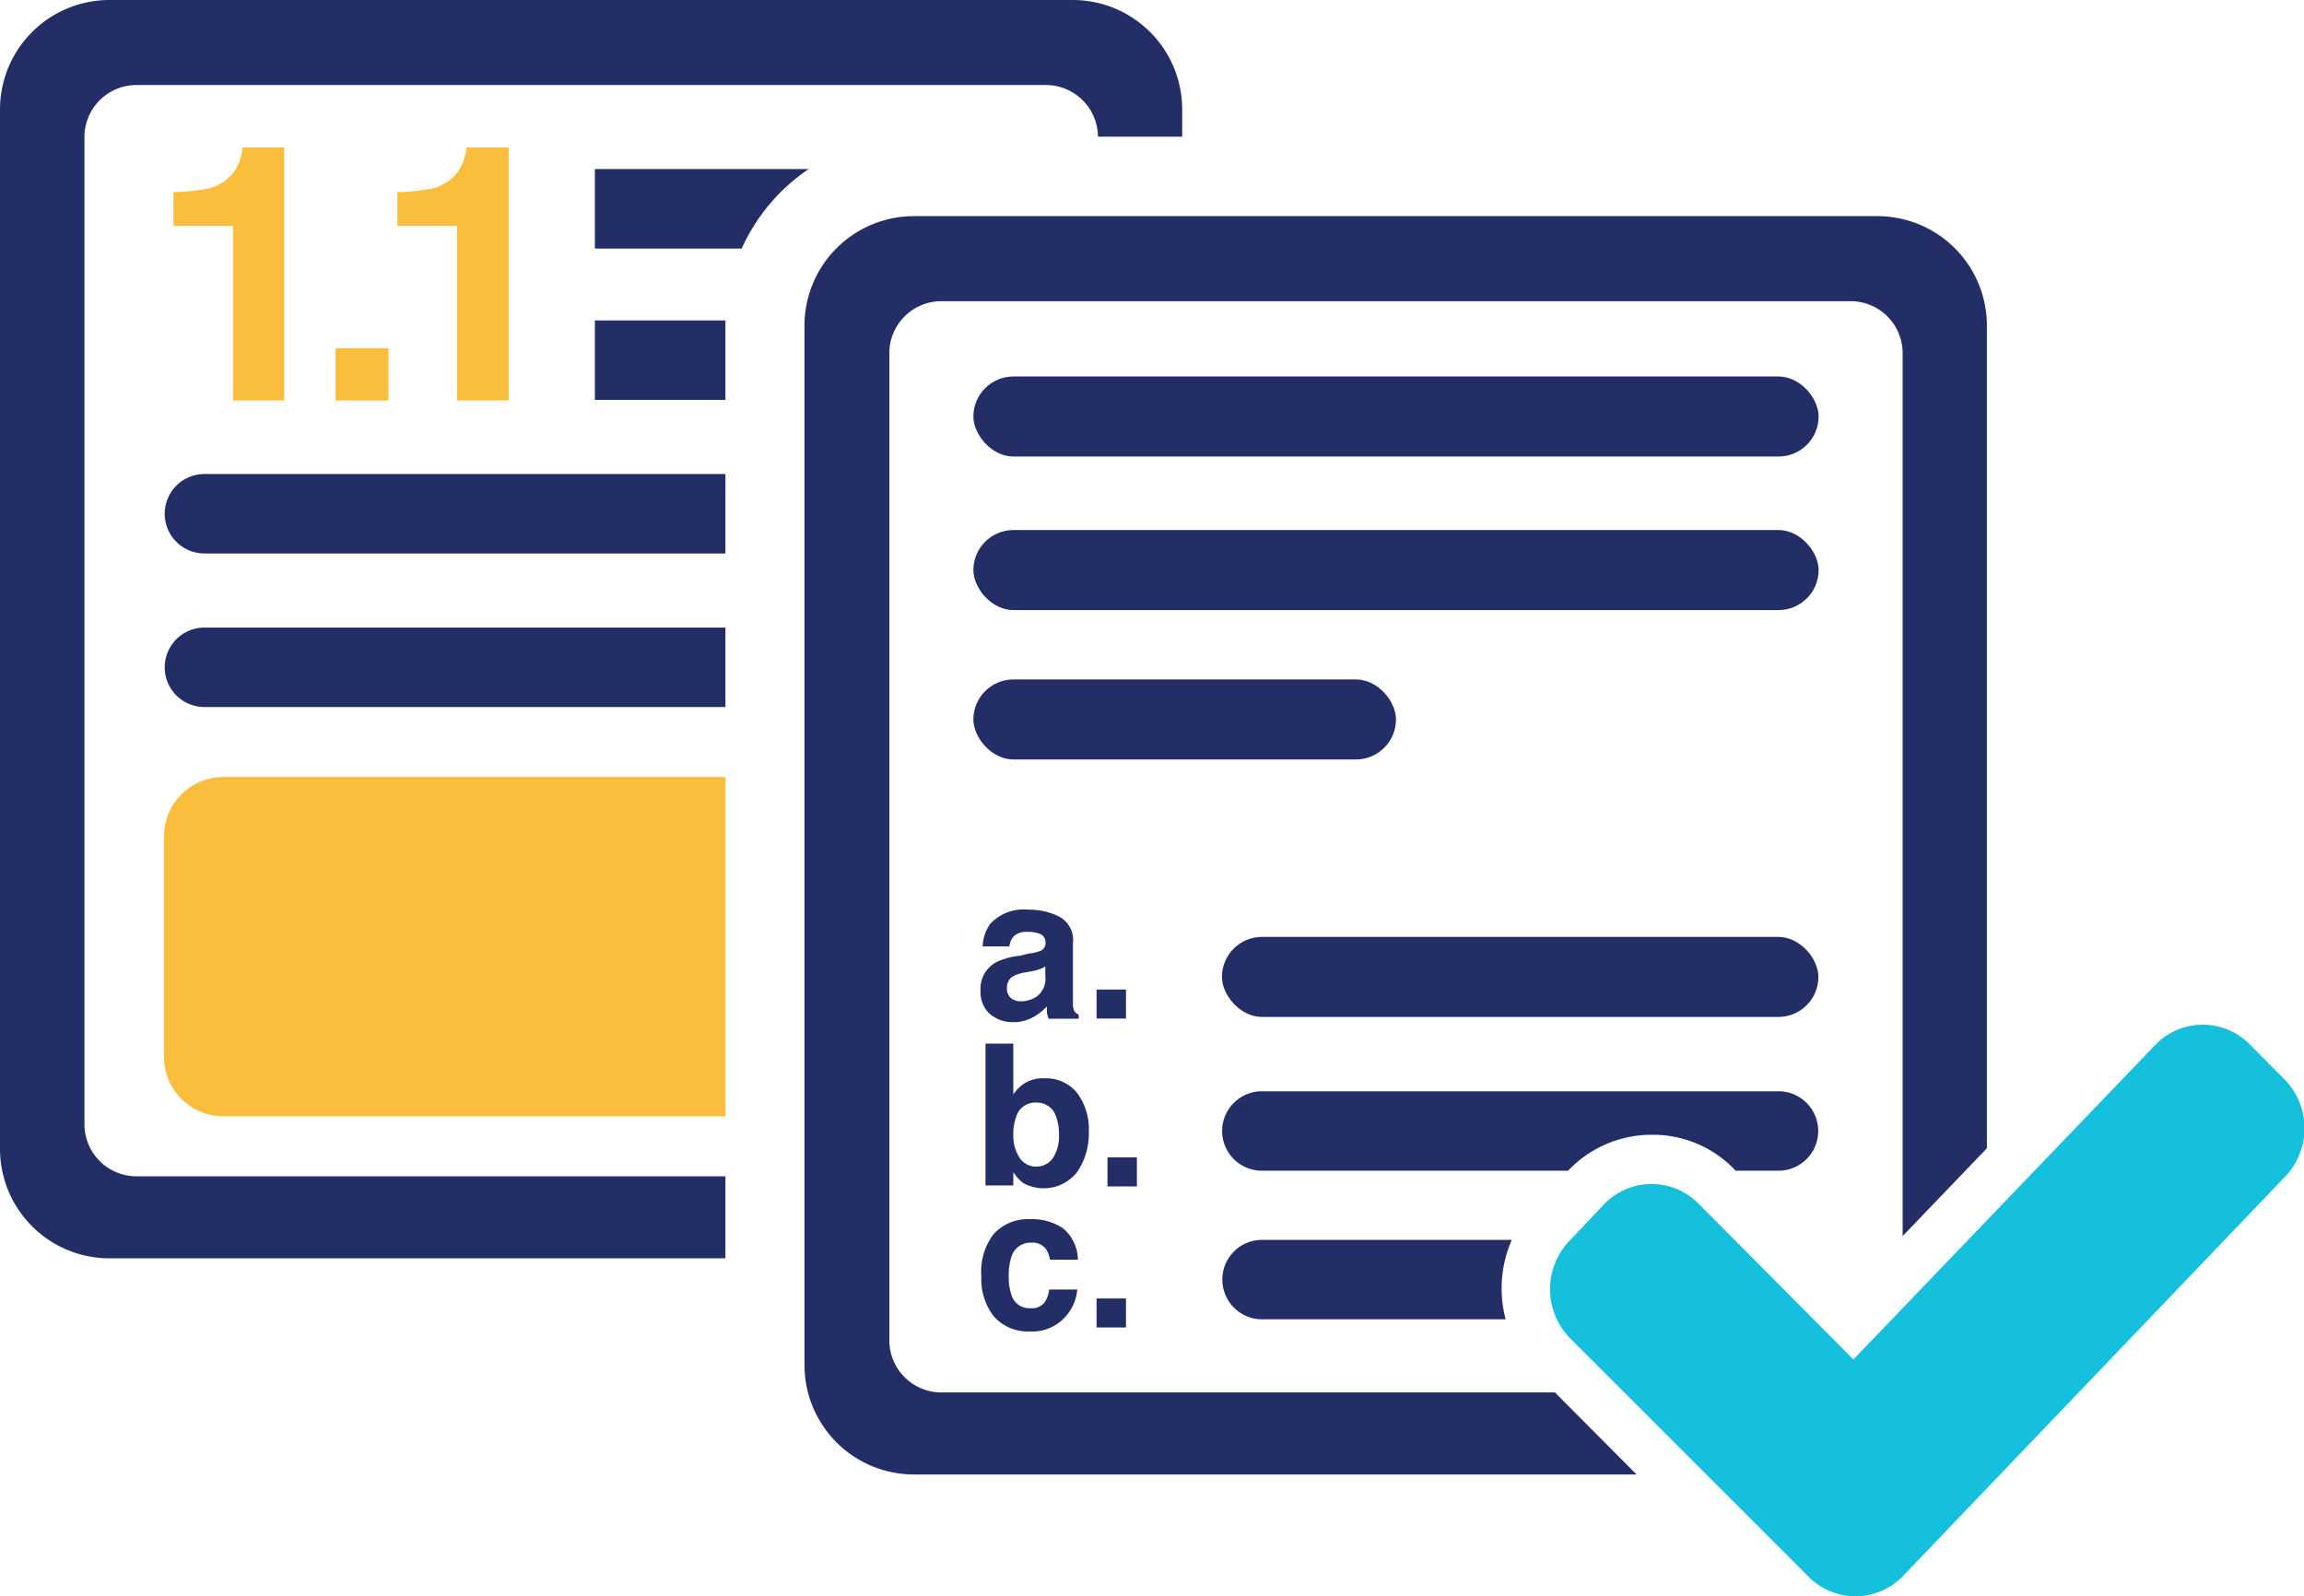 <svg xmlns="http://www.w3.org/2000/svg" viewBox="0 0 115.96 80.34"><defs><style>.cls-1{fill:#fbbd3c;}.cls-2{fill:#222e65;}.cls-3{fill:#15c0dc;}</style></defs><title>Asset 21</title><g id="Layer_2" data-name="Layer 2"><g id="Layer_1-2" data-name="Layer 1"><path class="cls-1" d="M8.73,11.37V9.67a11,11,0,0,0,1.66-.16,2.33,2.33,0,0,0,1.23-.67,2.2,2.2,0,0,0,.49-.91,2.12,2.12,0,0,0,.1-.51H14.3V20.16H11.73V11.37Z"/><path class="cls-1" d="M16.89,17.53h2.66v2.63H16.89Z"/><path class="cls-1" d="M20,11.37V9.67a11,11,0,0,0,1.66-.16,2.33,2.33,0,0,0,1.23-.67,2.2,2.2,0,0,0,.49-.91,2.12,2.12,0,0,0,.1-.51H25.6V20.16H23V11.37Z"/><path class="cls-1" d="M36.51,39.11H11.25a3,3,0,0,0-3,3V53.19a3,3,0,0,0,3,3H36.51Z"/><rect class="cls-2" x="48.99" y="18.95" width="42.54" height="4.03" rx="2.02" ry="2.02"/><rect class="cls-2" x="48.99" y="26.68" width="42.54" height="4.03" rx="2.02" ry="2.02"/><rect class="cls-2" x="48.99" y="34.2" width="21.27" height="4.03" rx="2.02" ry="2.02"/><rect class="cls-2" x="61.5" y="47.16" width="30.02" height="4.03" rx="2.02" ry="2.02"/><path class="cls-2" d="M76.09,62.41H63.52a2,2,0,0,0,0,4H75.78A6.06,6.06,0,0,1,76.09,62.41Z"/><path class="cls-2" d="M51.76,48a2.2,2.2,0,0,0,.56-.12.42.42,0,0,0,.3-.4.47.47,0,0,0-.23-.45,1.46,1.46,0,0,0-.68-.12.89.89,0,0,0-.71.24,1,1,0,0,0-.2.49H49.46a2,2,0,0,1,.39-1.15,2.29,2.29,0,0,1,1.9-.7,3.39,3.39,0,0,1,1.56.35A1.33,1.33,0,0,1,54,47.48v2.44q0,.25,0,.62a.78.78,0,0,0,.08.37.5.5,0,0,0,.21.16v.21H52.78a1.53,1.53,0,0,1-.09-.3q0-.14,0-.32a2.88,2.88,0,0,1-.67.53,2,2,0,0,1-1,.26,1.76,1.76,0,0,1-1.2-.41,1.47,1.47,0,0,1-.47-1.17,1.52,1.52,0,0,1,.76-1.42,3.4,3.4,0,0,1,1.23-.34Zm.85.65a1.56,1.56,0,0,1-.27.13,2.29,2.29,0,0,1-.37.1l-.32.06a2.09,2.09,0,0,0-.64.19.64.64,0,0,0-.33.59.62.62,0,0,0,.2.52.76.76,0,0,0,.49.16,1.45,1.45,0,0,0,.84-.26,1.12,1.12,0,0,0,.4-1Z"/><path class="cls-2" d="M55.19,49.81h1.48v1.46H55.19Z"/><path class="cls-2" d="M54.2,55a3.06,3.06,0,0,1,.6,2A3.42,3.42,0,0,1,54.21,59a2.14,2.14,0,0,1-2.71.55A2.12,2.12,0,0,1,51,59v.67H49.6V52.53H51v2.56a2,2,0,0,1,.58-.57,1.75,1.75,0,0,1,1-.24A2,2,0,0,1,54.2,55ZM53,58.28a2,2,0,0,0,.3-1.14,2.56,2.56,0,0,0-.15-.94,1,1,0,0,0-1-.7,1,1,0,0,0-1,.69,2.57,2.57,0,0,0-.15.95,2,2,0,0,0,.31,1.13,1,1,0,0,0,.93.45A1,1,0,0,0,53,58.28Z"/><path class="cls-2" d="M55.74,58.26h1.48v1.46H55.74Z"/><path class="cls-2" d="M52.84,63.41a1.23,1.23,0,0,0-.2-.54.84.84,0,0,0-.73-.32,1,1,0,0,0-1,.7,2.89,2.89,0,0,0-.14,1,2.65,2.65,0,0,0,.14.94.93.93,0,0,0,.94.66.83.83,0,0,0,.7-.26,1.31,1.31,0,0,0,.25-.68h1.42a2.32,2.32,0,0,1-.46,1.2,2.23,2.23,0,0,1-1.94.91A2.27,2.27,0,0,1,50,66.24a3.08,3.08,0,0,1-.61-2A3.12,3.12,0,0,1,50,62.13a2.33,2.33,0,0,1,1.85-.76,2.78,2.78,0,0,1,1.64.45,2.09,2.09,0,0,1,.76,1.59Z"/><path class="cls-2" d="M55.19,65.36h1.48v1.46H55.19Z"/><path class="cls-3" d="M115,54.35l-1.75-1.76a3.32,3.32,0,0,0-4.77,0L93.28,68.43l-7.77-7.82a3.32,3.32,0,0,0-4.77,0L79,62.45a3.52,3.52,0,0,0,0,4.89L91,79.34a3.32,3.32,0,0,0,4.77,0L115,59.24A3.52,3.52,0,0,0,115,54.35Z"/><path class="cls-2" d="M78.93,58.92a5.79,5.79,0,0,1,4.16-1.8,5.7,5.7,0,0,1,4.19,1.73l.08.08h2.15a2,2,0,1,0,0-4h-26a2,2,0,0,0,0,4H78.93Z"/><path class="cls-2" d="M78.26,70.09H47.38a2.62,2.62,0,0,1-2.62-2.62V17.78a2.62,2.62,0,0,1,2.62-2.62H93.14a2.62,2.62,0,0,1,2.62,2.62V62.22L100,57.8V16.39a5.51,5.51,0,0,0-5.51-5.51H46a5.51,5.51,0,0,0-5.51,5.51V68.71A5.51,5.51,0,0,0,46,74.22H82.37Z"/><path class="cls-2" d="M36.51,31.59H10.29a2,2,0,0,0,0,4H36.51Z"/><path class="cls-2" d="M36.51,23.86H10.29a2,2,0,0,0,0,4H36.51Z"/><path class="cls-2" d="M36.51,16.39c0-.09,0-.17,0-.26H29.94v4h6.57Z"/><path class="cls-2" d="M40.7,8.51H29.94v4h7.39A9.57,9.57,0,0,1,40.7,8.51Z"/><path class="cls-2" d="M36.51,59.21H6.87a2.62,2.62,0,0,1-2.62-2.62V6.9A2.62,2.62,0,0,1,6.87,4.28H52.64a2.62,2.62,0,0,1,2.62,2.6h4.24V5.51A5.51,5.51,0,0,0,54,0H5.51A5.51,5.51,0,0,0,0,5.51V57.83a5.51,5.51,0,0,0,5.51,5.51h31Z"/></g></g></svg>